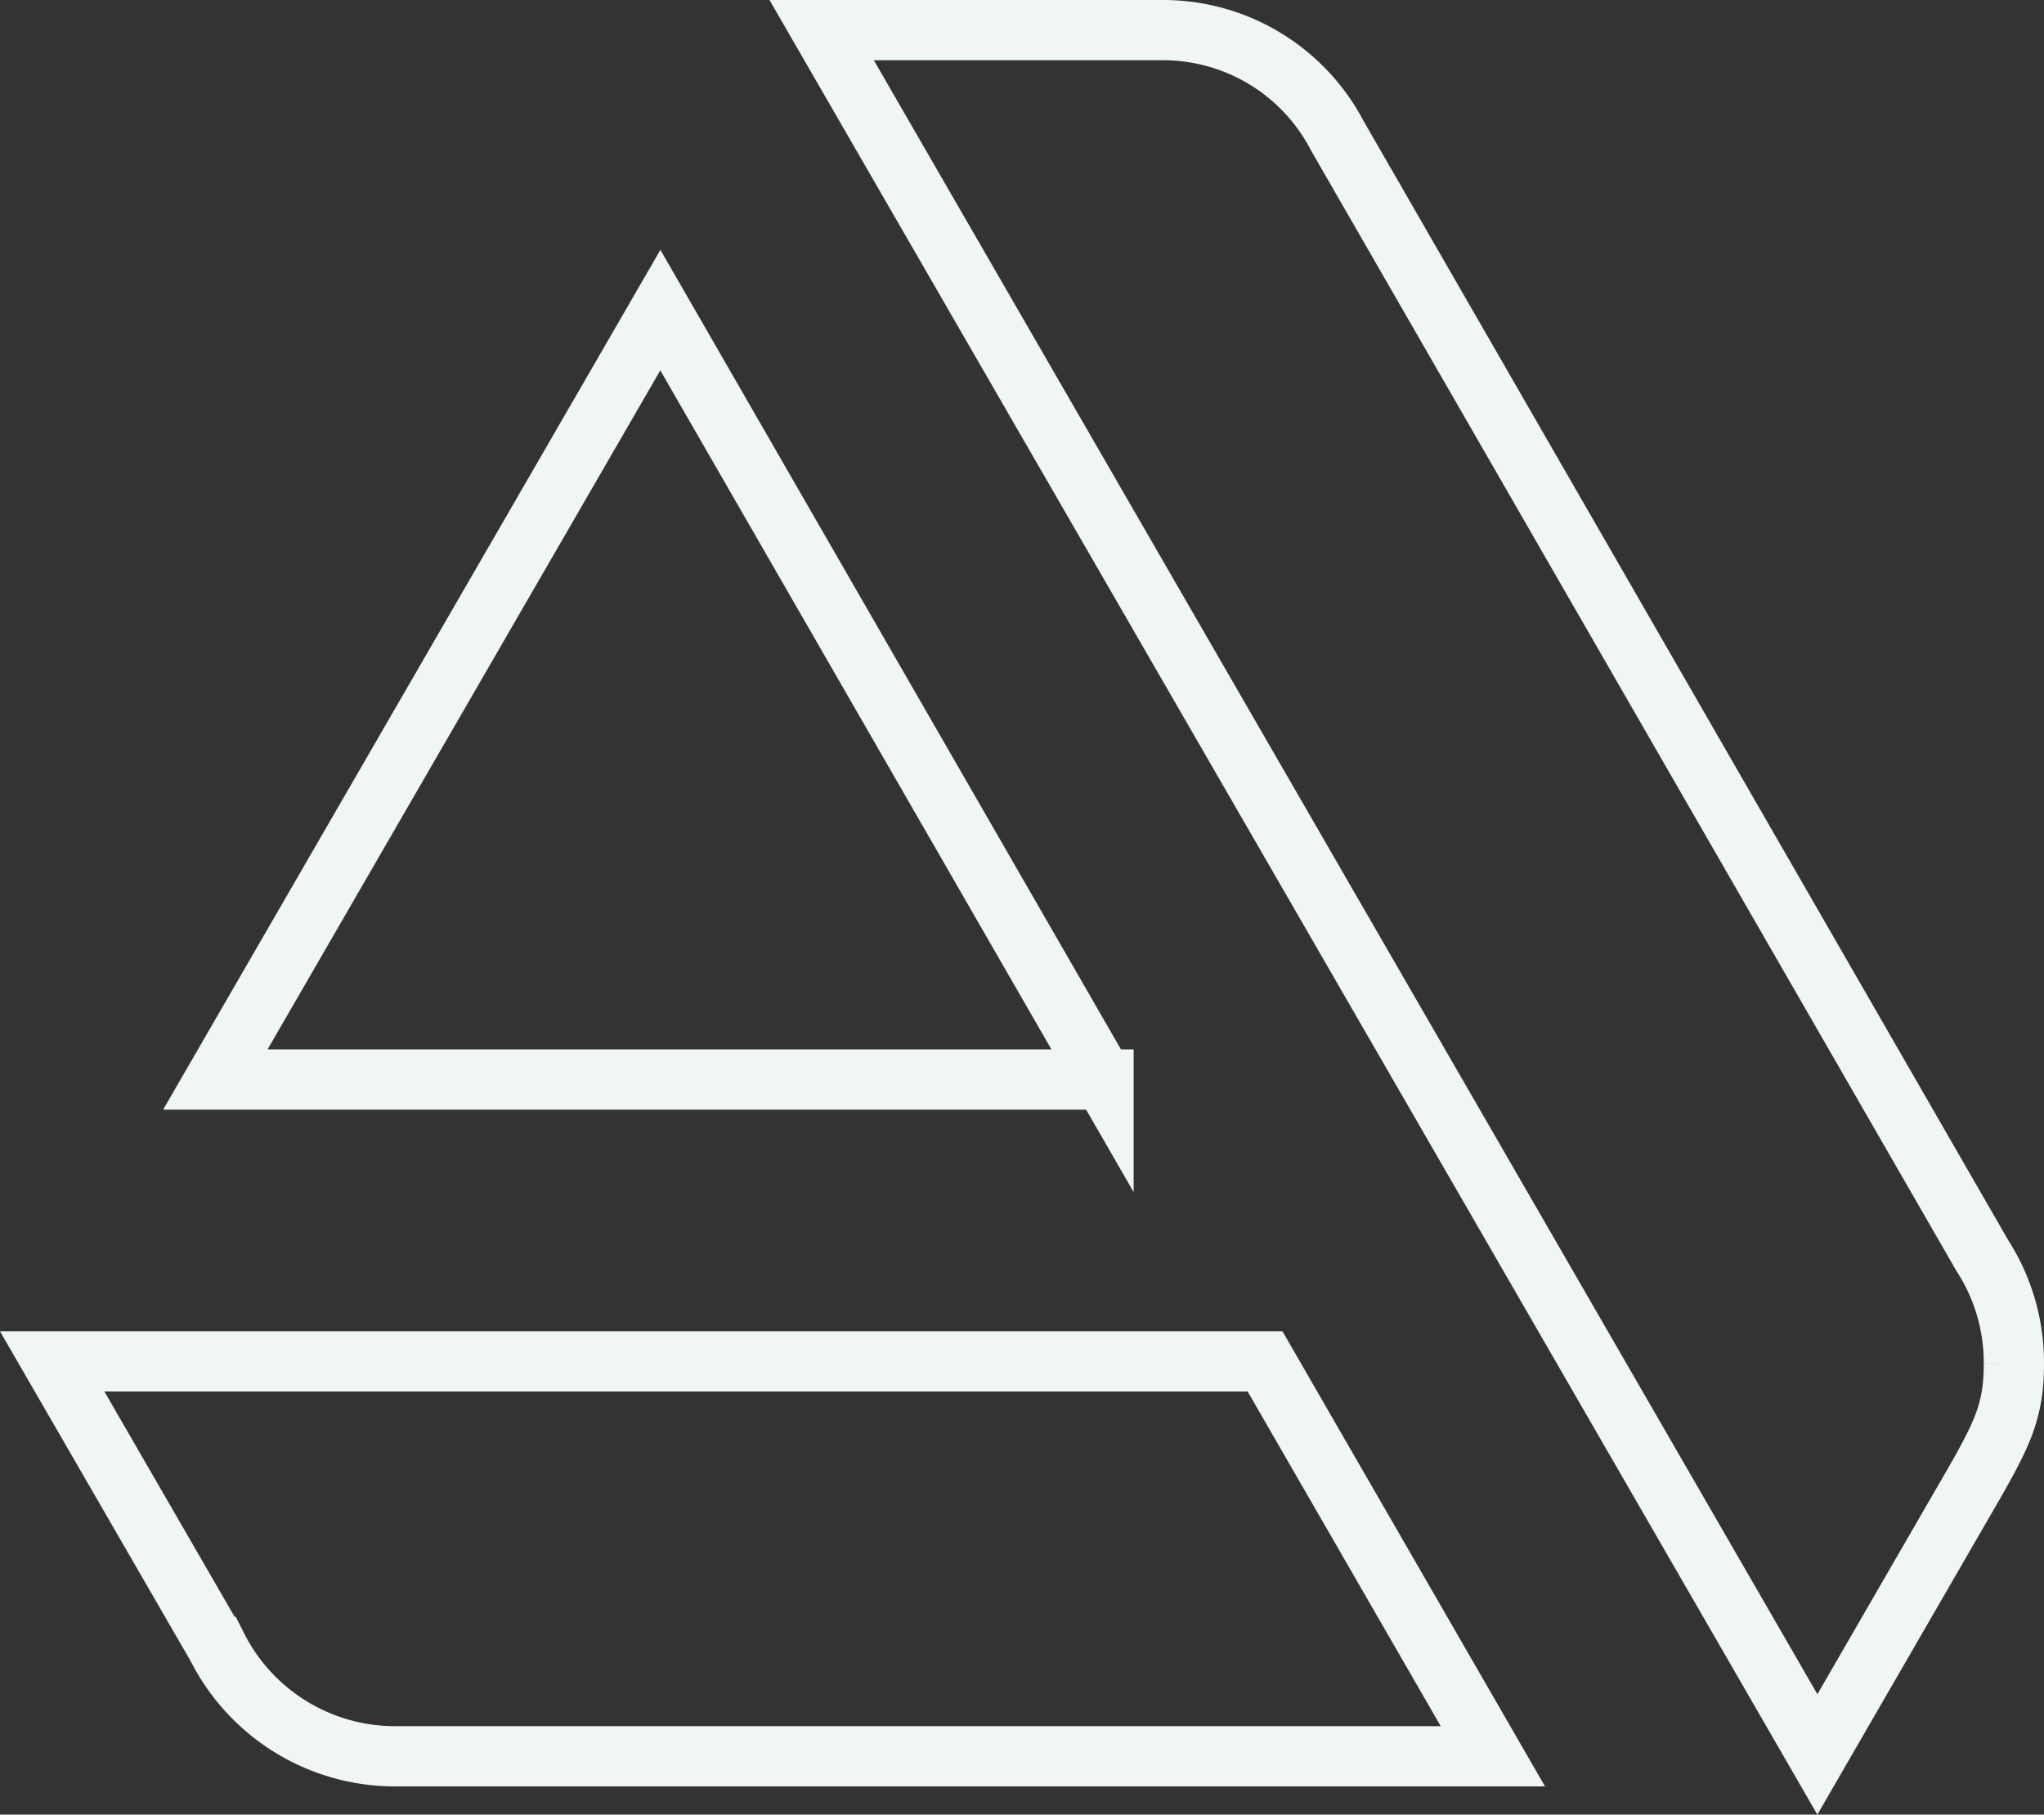 <?xml version="1.0" encoding="utf-8"?><svg xmlns="http://www.w3.org/2000/svg" viewBox="0 0 339.31 301.24"  xmlns:v="https://vecta.io/nano"><rect x="0" y="0" width="339.31" height="301.24" fill="#333333" stroke="none"/><path d="M8.66 226l27.4 47.4a33.07 33.07 0 0 0 29.24 18.16h182.52L210 226zm325.65.31a32.75 32.75 0 0 0-5.23-17.86L222 22.54A32.62 32.62 0 0 0 193 5h-56.6l165.29 286.25L327.85 246c4.92-8.61 6.46-12.31 6.46-19.69zm-151.12-47.1L109.62 51.48 35.75 179.21h147.44z" fill="none" stroke="#f0f5f5" stroke-miterlimit="10" stroke-width="10"/><defs /></svg>